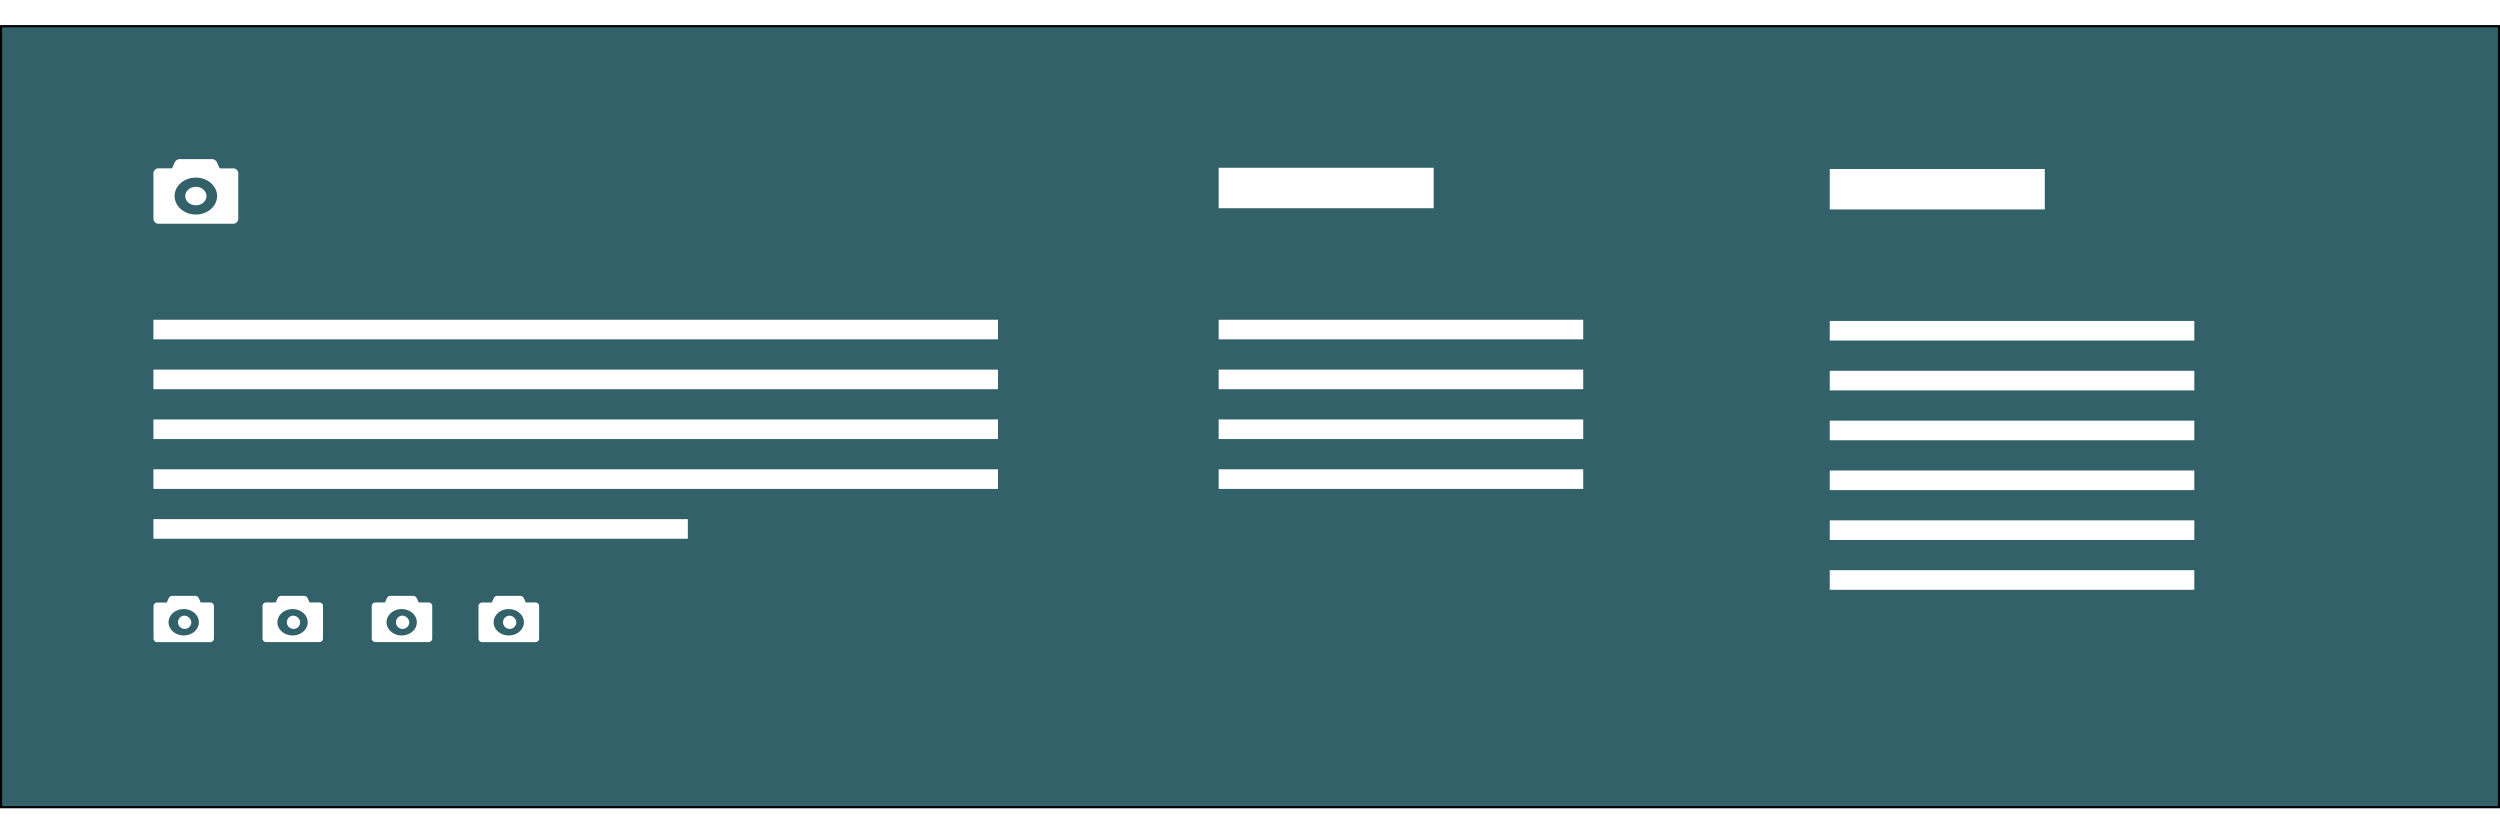 <svg id="Layer_1" data-name="Layer 1" xmlns="http://www.w3.org/2000/svg" width="240" height="80" viewBox="0 0 1354.15 424.15"><rect x="0" y="0" width="1354.15" height="424.15" fill="#808080" stroke="none"/><defs><style>.cls-1{fill:#326169;stroke:#020202;stroke-miterlimit:10;stroke-width:1.15px;}.cls-2{fill:#fff;}</style></defs><title>footer</title><rect class="cls-1" x="0.58" y="0.58" width="1353" height="423"/><path class="cls-2" d="M105.5,87c-3.17,0-5.74,2.24-5.74,5s2.57,5,5.74,5,5.75-2.24,5.75-5-2.58-5-5.75-5m20.1-10h-7.18L117,73.93A3,3,0,0,0,114.12,72H96.9A3,3,0,0,0,94,73.93L92.6,77H85.4a2.71,2.71,0,0,0-2.87,2.5v25A2.72,2.72,0,0,0,85.4,107h40.2a2.71,2.71,0,0,0,2.87-2.5v-25A2.71,2.71,0,0,0,125.6,77m-20.1,25C99.16,102,94,97.52,94,92s5.14-10,11.48-10S117,86.48,117,92s-5.14,10-11.49,10" transform="translate(0.58 0.58)"/><path class="cls-2" d="M98.94,319.29a3.6,3.6,0,1,0,4.1,3.57,3.87,3.87,0,0,0-4.1-3.57m14.35-7.15h-5.13l-1-2.19a2.12,2.12,0,0,0-2-1.38H92.79A2.12,2.12,0,0,0,90.73,310l-1,2.19H84.58a1.94,1.94,0,0,0-2,1.79v17.86a1.94,1.94,0,0,0,2,1.78h28.71a1.93,1.93,0,0,0,2-1.78V313.93a1.93,1.93,0,0,0-2-1.79M98.94,330c-4.53,0-8.21-3.2-8.21-7.14s3.68-7.14,8.21-7.14,8.2,3.19,8.2,7.14-3.67,7.14-8.2,7.14" transform="translate(0.58 0.58)"/><path class="cls-2" d="M157.9,319.29a3.6,3.6,0,1,0,4.1,3.57,3.86,3.86,0,0,0-4.1-3.57m14.35-7.15h-5.13l-1-2.19a2.12,2.12,0,0,0-2-1.38h-12.3a2.12,2.12,0,0,0-2.06,1.38l-1,2.19h-5.14a1.93,1.93,0,0,0-2,1.79v17.86a1.93,1.93,0,0,0,2,1.78h28.71a1.93,1.93,0,0,0,2.05-1.78V313.93a1.93,1.93,0,0,0-2.05-1.79M157.9,330c-4.53,0-8.21-3.2-8.21-7.14s3.68-7.14,8.21-7.14,8.2,3.19,8.2,7.14-3.67,7.14-8.2,7.14" transform="translate(0.58 0.58)"/><path class="cls-2" d="M217,319.29a3.6,3.6,0,1,0,4.1,3.57,3.87,3.87,0,0,0-4.1-3.57m14.35-7.15h-5.13l-1-2.19a2.12,2.12,0,0,0-2-1.38h-12.3a2.11,2.11,0,0,0-2,1.38l-1,2.19h-5.14a1.94,1.94,0,0,0-2,1.79v17.86a1.94,1.94,0,0,0,2,1.78h28.71a1.93,1.93,0,0,0,2.05-1.78V313.93a1.93,1.93,0,0,0-2.05-1.79M217,330c-4.53,0-8.2-3.2-8.2-7.14s3.67-7.14,8.2-7.14,8.2,3.19,8.2,7.14S221.53,330,217,330" transform="translate(0.58 0.58)"/><path class="cls-2" d="M275,319.29a3.6,3.6,0,1,0,4.1,3.57,3.87,3.87,0,0,0-4.1-3.57m14.36-7.15h-5.13l-1-2.19a2.12,2.12,0,0,0-2-1.38H268.85A2.11,2.11,0,0,0,266.8,310l-1,2.19h-5.14a1.94,1.94,0,0,0-2.05,1.79v17.86a1.94,1.94,0,0,0,2.05,1.78h28.72a1.93,1.93,0,0,0,2.05-1.78V313.93a1.93,1.93,0,0,0-2.05-1.79M275,330c-4.53,0-8.2-3.2-8.2-7.14s3.67-7.14,8.2-7.14,8.21,3.19,8.21,7.14S279.54,330,275,330" transform="translate(0.58 0.58)"/><rect class="cls-2" x="83.1" y="159.58" width="457.47" height="10.62"/><rect class="cls-2" x="83.1" y="186.58" width="457.47" height="10.62"/><rect class="cls-2" x="83.1" y="213.58" width="457.47" height="10.62"/><rect class="cls-2" x="83.1" y="240.58" width="457.47" height="10.62"/><rect class="cls-2" x="660.1" y="159.58" width="197.47" height="10.62"/><rect class="cls-2" x="660.1" y="186.58" width="197.47" height="10.62"/><rect class="cls-2" x="660.1" y="213.58" width="197.47" height="10.62"/><rect class="cls-2" x="660.1" y="240.58" width="197.47" height="10.62"/><rect class="cls-2" x="83.1" y="267.58" width="289.47" height="10.62"/><rect class="cls-2" x="660.1" y="77.26" width="116.47" height="21.91"/><rect class="cls-2" x="991.1" y="160.23" width="197.47" height="10.62"/><rect class="cls-2" x="991.1" y="187.23" width="197.47" height="10.62"/><rect class="cls-2" x="991.1" y="214.23" width="197.47" height="10.62"/><rect class="cls-2" x="991.1" y="241.23" width="197.47" height="10.62"/><rect class="cls-2" x="991.1" y="268.23" width="197.47" height="10.62"/><rect class="cls-2" x="991.1" y="295.23" width="197.47" height="10.62"/><rect class="cls-2" x="991.1" y="77.92" width="116.47" height="21.91"/></svg>